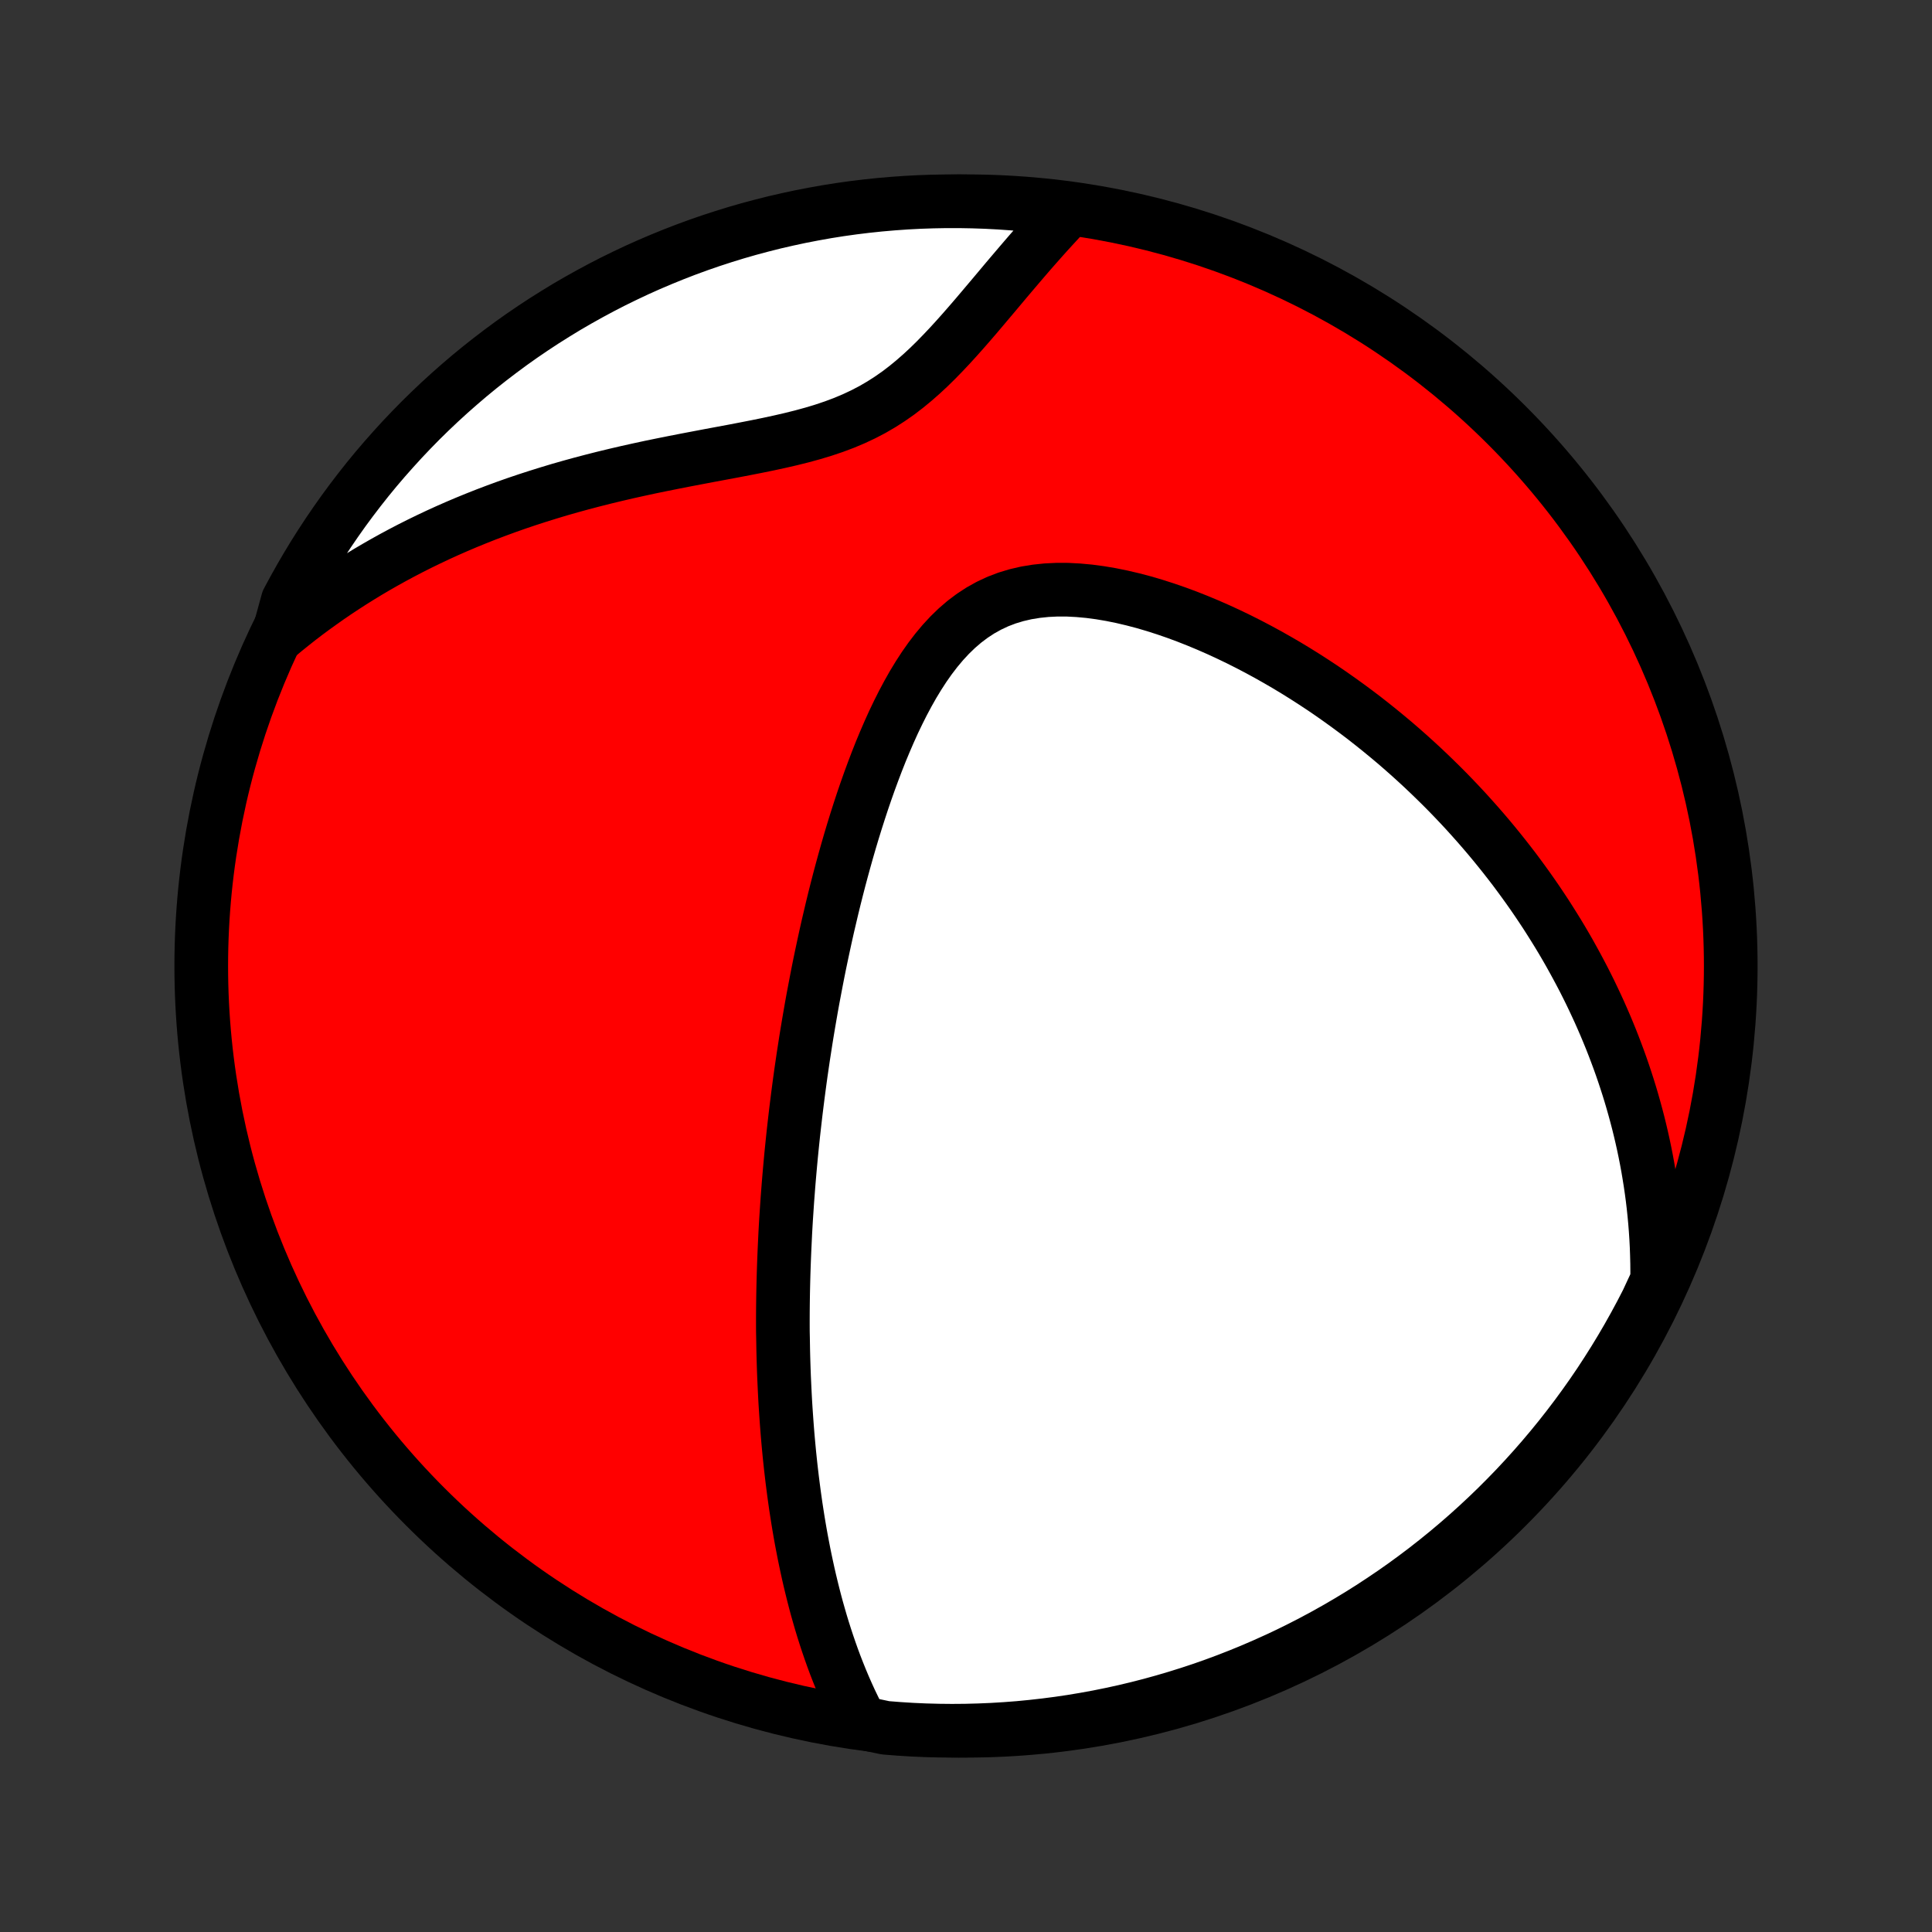 <?xml version="1.0" encoding="utf-8" standalone="no"?>
<!DOCTYPE svg PUBLIC "-//W3C//DTD SVG 1.1//EN"
  "http://www.w3.org/Graphics/SVG/1.1/DTD/svg11.dtd">
<!-- Created with matplotlib (http://matplotlib.org/) -->
<svg height="72pt" version="1.1" viewBox="0 0 72 72" width="72pt" xmlns="http://www.w3.org/2000/svg" xmlns:xlink="http://www.w3.org/1999/xlink">
 <rect x="0" y="0" width="72" height="72" fill="#333333" stroke="none"/>
 <defs>
  <style type="text/css">
*{stroke-linecap:butt;stroke-linejoin:round;}
  </style>
 </defs>
 <g id="figure_1">
  <g id="patch_1">
   <path d="
M0 72
L72 72
L72 0
L0 0
z
" style="fill:none;"/>
  </g>
  <g id="axes_1">
   <g id="PatchCollection_1">
    <defs>
     <path d="
M36 -7.5
C43.558 -7.5 50.808 -10.503 56.153 -15.848
C61.497 -21.192 64.5 -28.442 64.5 -36
C64.5 -43.558 61.497 -50.808 56.153 -56.153
C50.808 -61.497 43.558 -64.5 36 -64.5
C28.442 -64.5 21.192 -61.497 15.848 -56.153
C10.503 -50.808 7.5 -43.558 7.5 -36
C7.5 -28.442 10.503 -21.192 15.848 -15.848
C21.192 -10.503 28.442 -7.5 36 -7.5
z
" id="C0_0_a811fe30f3"/>
     <path d="
M32.101 -7.799
L31.96 -8.067
L31.825 -8.335
L31.696 -8.604
L31.573 -8.873
L31.455 -9.141
L31.342 -9.41
L31.234 -9.678
L31.13 -9.945
L31.031 -10.212
L30.936 -10.479
L30.845 -10.745
L30.758 -11.009
L30.674 -11.274
L30.594 -11.537
L30.518 -11.8
L30.444 -12.061
L30.374 -12.322
L30.307 -12.582
L30.243 -12.84
L30.181 -13.098
L30.122 -13.355
L30.066 -13.611
L30.012 -13.865
L29.96 -14.119
L29.911 -14.372
L29.863 -14.624
L29.818 -14.874
L29.775 -15.124
L29.734 -15.373
L29.695 -15.622
L29.657 -15.869
L29.622 -16.116
L29.588 -16.361
L29.556 -16.606
L29.525 -16.85
L29.496 -17.094
L29.468 -17.337
L29.442 -17.579
L29.417 -17.821
L29.394 -18.062
L29.372 -18.303
L29.351 -18.543
L29.332 -18.783
L29.314 -19.023
L29.297 -19.262
L29.281 -19.501
L29.266 -19.74
L29.253 -19.978
L29.241 -20.217
L29.23 -20.455
L29.219 -20.694
L29.21 -20.932
L29.202 -21.171
L29.195 -21.41
L29.189 -21.648
L29.185 -21.887
L29.181 -22.127
L29.176 -22.367
L29.175 -22.607
L29.175 -22.848
L29.176 -23.089
L29.178 -23.33
L29.181 -23.573
L29.185 -23.816
L29.19 -24.06
L29.196 -24.304
L29.203 -24.55
L29.211 -24.796
L29.22 -25.044
L29.23 -25.292
L29.241 -25.541
L29.253 -25.792
L29.265 -26.044
L29.279 -26.297
L29.294 -26.552
L29.311 -26.808
L29.328 -27.065
L29.346 -27.324
L29.366 -27.584
L29.386 -27.846
L29.408 -28.11
L29.431 -28.376
L29.455 -28.643
L29.48 -28.913
L29.507 -29.184
L29.535 -29.457
L29.564 -29.733
L29.595 -30.011
L29.627 -30.291
L29.66 -30.573
L29.695 -30.857
L29.731 -31.144
L29.769 -31.433
L29.808 -31.725
L29.849 -32.02
L29.892 -32.317
L29.936 -32.617
L29.983 -32.919
L30.03 -33.224
L30.08 -33.532
L30.132 -33.843
L30.186 -34.157
L30.241 -34.473
L30.299 -34.793
L30.36 -35.115
L30.422 -35.441
L30.486 -35.769
L30.553 -36.101
L30.623 -36.435
L30.695 -36.772
L30.769 -37.112
L30.846 -37.456
L30.927 -37.802
L31.009 -38.15
L31.095 -38.502
L31.184 -38.856
L31.276 -39.213
L31.372 -39.572
L31.471 -39.933
L31.573 -40.296
L31.679 -40.662
L31.789 -41.029
L31.903 -41.397
L32.021 -41.767
L32.143 -42.138
L32.27 -42.509
L32.401 -42.88
L32.538 -43.252
L32.679 -43.623
L32.825 -43.992
L32.978 -44.36
L33.136 -44.725
L33.3 -45.088
L33.472 -45.447
L33.65 -45.801
L33.836 -46.149
L34.029 -46.491
L34.232 -46.825
L34.443 -47.15
L34.664 -47.464
L34.896 -47.767
L35.139 -48.057
L35.393 -48.331
L35.659 -48.589
L35.938 -48.829
L36.23 -49.049
L36.535 -49.249
L36.853 -49.426
L37.183 -49.581
L37.526 -49.712
L37.88 -49.819
L38.245 -49.904
L38.619 -49.965
L39.001 -50.005
L39.39 -50.024
L39.786 -50.023
L40.186 -50.002
L40.589 -49.965
L40.995 -49.911
L41.403 -49.842
L41.811 -49.759
L42.219 -49.663
L42.626 -49.556
L43.031 -49.437
L43.434 -49.308
L43.834 -49.17
L44.231 -49.023
L44.624 -48.868
L45.013 -48.706
L45.398 -48.537
L45.778 -48.362
L46.154 -48.181
L46.524 -47.995
L46.889 -47.804
L47.248 -47.609
L47.602 -47.409
L47.951 -47.206
L48.294 -46.999
L48.631 -46.789
L48.962 -46.576
L49.288 -46.361
L49.607 -46.143
L49.921 -45.922
L50.229 -45.7
L50.532 -45.476
L50.829 -45.251
L51.12 -45.023
L51.405 -44.795
L51.685 -44.565
L51.96 -44.335
L52.229 -44.103
L52.493 -43.87
L52.751 -43.637
L53.005 -43.403
L53.253 -43.168
L53.496 -42.933
L53.735 -42.698
L53.969 -42.462
L54.198 -42.225
L54.422 -41.989
L54.642 -41.752
L54.857 -41.514
L55.068 -41.277
L55.275 -41.039
L55.477 -40.802
L55.675 -40.564
L55.869 -40.326
L56.06 -40.087
L56.246 -39.849
L56.429 -39.611
L56.607 -39.372
L56.782 -39.133
L56.954 -38.894
L57.122 -38.655
L57.287 -38.415
L57.448 -38.175
L57.606 -37.936
L57.76 -37.695
L57.911 -37.455
L58.06 -37.214
L58.205 -36.973
L58.347 -36.731
L58.486 -36.489
L58.621 -36.246
L58.754 -36.003
L58.884 -35.76
L59.012 -35.516
L59.136 -35.271
L59.258 -35.025
L59.376 -34.779
L59.492 -34.532
L59.606 -34.284
L59.716 -34.035
L59.824 -33.786
L59.929 -33.535
L60.032 -33.283
L60.131 -33.031
L60.228 -32.777
L60.323 -32.522
L60.415 -32.265
L60.504 -32.007
L60.59 -31.748
L60.674 -31.488
L60.755 -31.226
L60.833 -30.962
L60.908 -30.697
L60.981 -30.429
L61.051 -30.161
L61.118 -29.89
L61.182 -29.617
L61.243 -29.343
L61.301 -29.066
L61.356 -28.787
L61.408 -28.506
L61.456 -28.222
L61.502 -27.936
L61.544 -27.648
L61.583 -27.357
L61.618 -27.063
L61.649 -26.767
L61.677 -26.468
L61.701 -26.166
L61.721 -25.861
L61.737 -25.553
L61.748 -25.242
L61.756 -24.927
L61.759 -24.61
L61.757 -24.288
L61.605 -23.964
L61.383 -23.486
L61.153 -23.041
L60.915 -22.6
L60.67 -22.163
L60.417 -21.73
L60.157 -21.302
L59.889 -20.878
L59.615 -20.458
L59.333 -20.044
L59.043 -19.634
L58.747 -19.229
L58.444 -18.83
L58.134 -18.435
L57.817 -18.046
L57.494 -17.663
L57.164 -17.285
L56.828 -16.913
L56.485 -16.546
L56.136 -16.186
L55.781 -15.831
L55.42 -15.483
L55.053 -15.141
L54.68 -14.805
L54.302 -14.476
L53.918 -14.153
L53.528 -13.837
L53.133 -13.527
L52.733 -13.225
L52.328 -12.929
L51.918 -12.641
L51.503 -12.36
L51.083 -12.085
L50.659 -11.818
L50.23 -11.559
L49.797 -11.307
L49.359 -11.062
L48.918 -10.825
L48.473 -10.596
L48.024 -10.374
L47.571 -10.161
L47.114 -9.955
L46.655 -9.757
L46.192 -9.567
L45.726 -9.385
L45.257 -9.211
L44.785 -9.045
L44.31 -8.888
L43.833 -8.739
L43.354 -8.598
L42.872 -8.465
L42.389 -8.341
L41.903 -8.225
L41.415 -8.118
L40.926 -8.019
L40.435 -7.929
L39.944 -7.847
L39.45 -7.774
L38.956 -7.71
L38.461 -7.654
L37.965 -7.606
L37.468 -7.568
L36.971 -7.538
L36.474 -7.517
L35.977 -7.504
L35.48 -7.5
L34.982 -7.505
L34.485 -7.518
L33.989 -7.54
L33.493 -7.571
L32.998 -7.61
z
" id="C0_1_4bcc14124a"/>
     <path d="
M10.367 -48.308
L10.621 -48.519
L10.879 -48.727
L11.141 -48.934
L11.408 -49.138
L11.679 -49.339
L11.955 -49.538
L12.235 -49.736
L12.519 -49.93
L12.809 -50.122
L13.103 -50.312
L13.402 -50.499
L13.705 -50.684
L14.014 -50.866
L14.327 -51.045
L14.646 -51.222
L14.97 -51.396
L15.298 -51.567
L15.632 -51.735
L15.971 -51.9
L16.316 -52.063
L16.665 -52.222
L17.02 -52.378
L17.38 -52.531
L17.745 -52.68
L18.116 -52.827
L18.491 -52.969
L18.872 -53.109
L19.258 -53.245
L19.649 -53.377
L20.045 -53.505
L20.446 -53.63
L20.851 -53.752
L21.261 -53.869
L21.675 -53.983
L22.094 -54.093
L22.517 -54.2
L22.943 -54.303
L23.372 -54.403
L23.805 -54.499
L24.24 -54.593
L24.678 -54.683
L25.117 -54.771
L25.558 -54.857
L25.999 -54.941
L26.441 -55.025
L26.882 -55.107
L27.322 -55.189
L27.759 -55.273
L28.194 -55.358
L28.625 -55.446
L29.051 -55.538
L29.472 -55.635
L29.885 -55.738
L30.291 -55.849
L30.688 -55.969
L31.075 -56.099
L31.451 -56.24
L31.817 -56.394
L32.171 -56.56
L32.514 -56.739
L32.845 -56.932
L33.165 -57.137
L33.474 -57.353
L33.774 -57.582
L34.063 -57.82
L34.345 -58.067
L34.618 -58.321
L34.884 -58.582
L35.144 -58.849
L35.399 -59.119
L35.648 -59.392
L35.893 -59.667
L36.134 -59.943
L36.372 -60.219
L36.606 -60.495
L36.838 -60.77
L37.068 -61.042
L37.295 -61.313
L37.52 -61.581
L37.744 -61.845
L37.966 -62.106
L38.186 -62.363
L38.405 -62.617
L38.623 -62.865
L38.84 -63.11
L39.055 -63.35
L39.27 -63.585
L39.483 -63.816
L39.23 -64.041
L38.736 -64.316
L38.24 -64.368
L37.744 -64.412
L37.247 -64.447
L36.75 -64.473
L36.253 -64.49
L35.755 -64.499
L35.258 -64.499
L34.761 -64.49
L34.264 -64.473
L33.768 -64.447
L33.273 -64.412
L32.778 -64.369
L32.284 -64.317
L31.792 -64.257
L31.3 -64.188
L30.81 -64.11
L30.322 -64.023
L29.836 -63.929
L29.351 -63.825
L28.868 -63.714
L28.388 -63.593
L27.91 -63.465
L27.434 -63.328
L26.961 -63.182
L26.491 -63.029
L26.023 -62.867
L25.559 -62.697
L25.097 -62.518
L24.64 -62.332
L24.185 -62.138
L23.734 -61.936
L23.287 -61.725
L22.844 -61.508
L22.405 -61.282
L21.97 -61.048
L21.539 -60.807
L21.112 -60.559
L20.691 -60.302
L20.273 -60.039
L19.861 -59.768
L19.453 -59.49
L19.051 -59.205
L18.654 -58.912
L18.262 -58.613
L17.875 -58.307
L17.494 -57.994
L17.119 -57.674
L16.749 -57.348
L16.385 -57.015
L16.027 -56.676
L15.675 -56.331
L15.33 -55.979
L14.99 -55.621
L14.658 -55.257
L14.331 -54.888
L14.011 -54.513
L13.698 -54.132
L13.392 -53.745
L13.093 -53.353
L12.8 -52.956
L12.515 -52.553
L12.237 -52.146
L11.966 -51.734
L11.702 -51.317
L11.446 -50.895
L11.197 -50.468
L10.956 -50.038
L10.722 -49.603
z
" id="C0_2_90e781913c"/>
    </defs>
    <g clip-path="url(#p1bffca34e9)">
     <use style="fill:#ff0000;stroke:#000000;stroke-width:2.0;" x="0.0" xlink:href="#C0_0_a811fe30f3" y="72.0"/>
    </g>
    <g clip-path="url(#p1bffca34e9)">
     <use style="fill:#ffffff;stroke:#000000;stroke-width:2.0;" x="0.0" xlink:href="#C0_1_4bcc14124a" y="72.0"/>
    </g>
    <g clip-path="url(#p1bffca34e9)">
     <use style="fill:#ffffff;stroke:#000000;stroke-width:2.0;" x="0.0" xlink:href="#C0_2_90e781913c" y="72.0"/>
    </g>
   </g>
  </g>
 </g>
 <defs>
  <clipPath id="p1bffca34e9">
   <rect height="72.0" width="72.0" x="0.0" y="0.0"/>
  </clipPath>
 </defs>
</svg>
